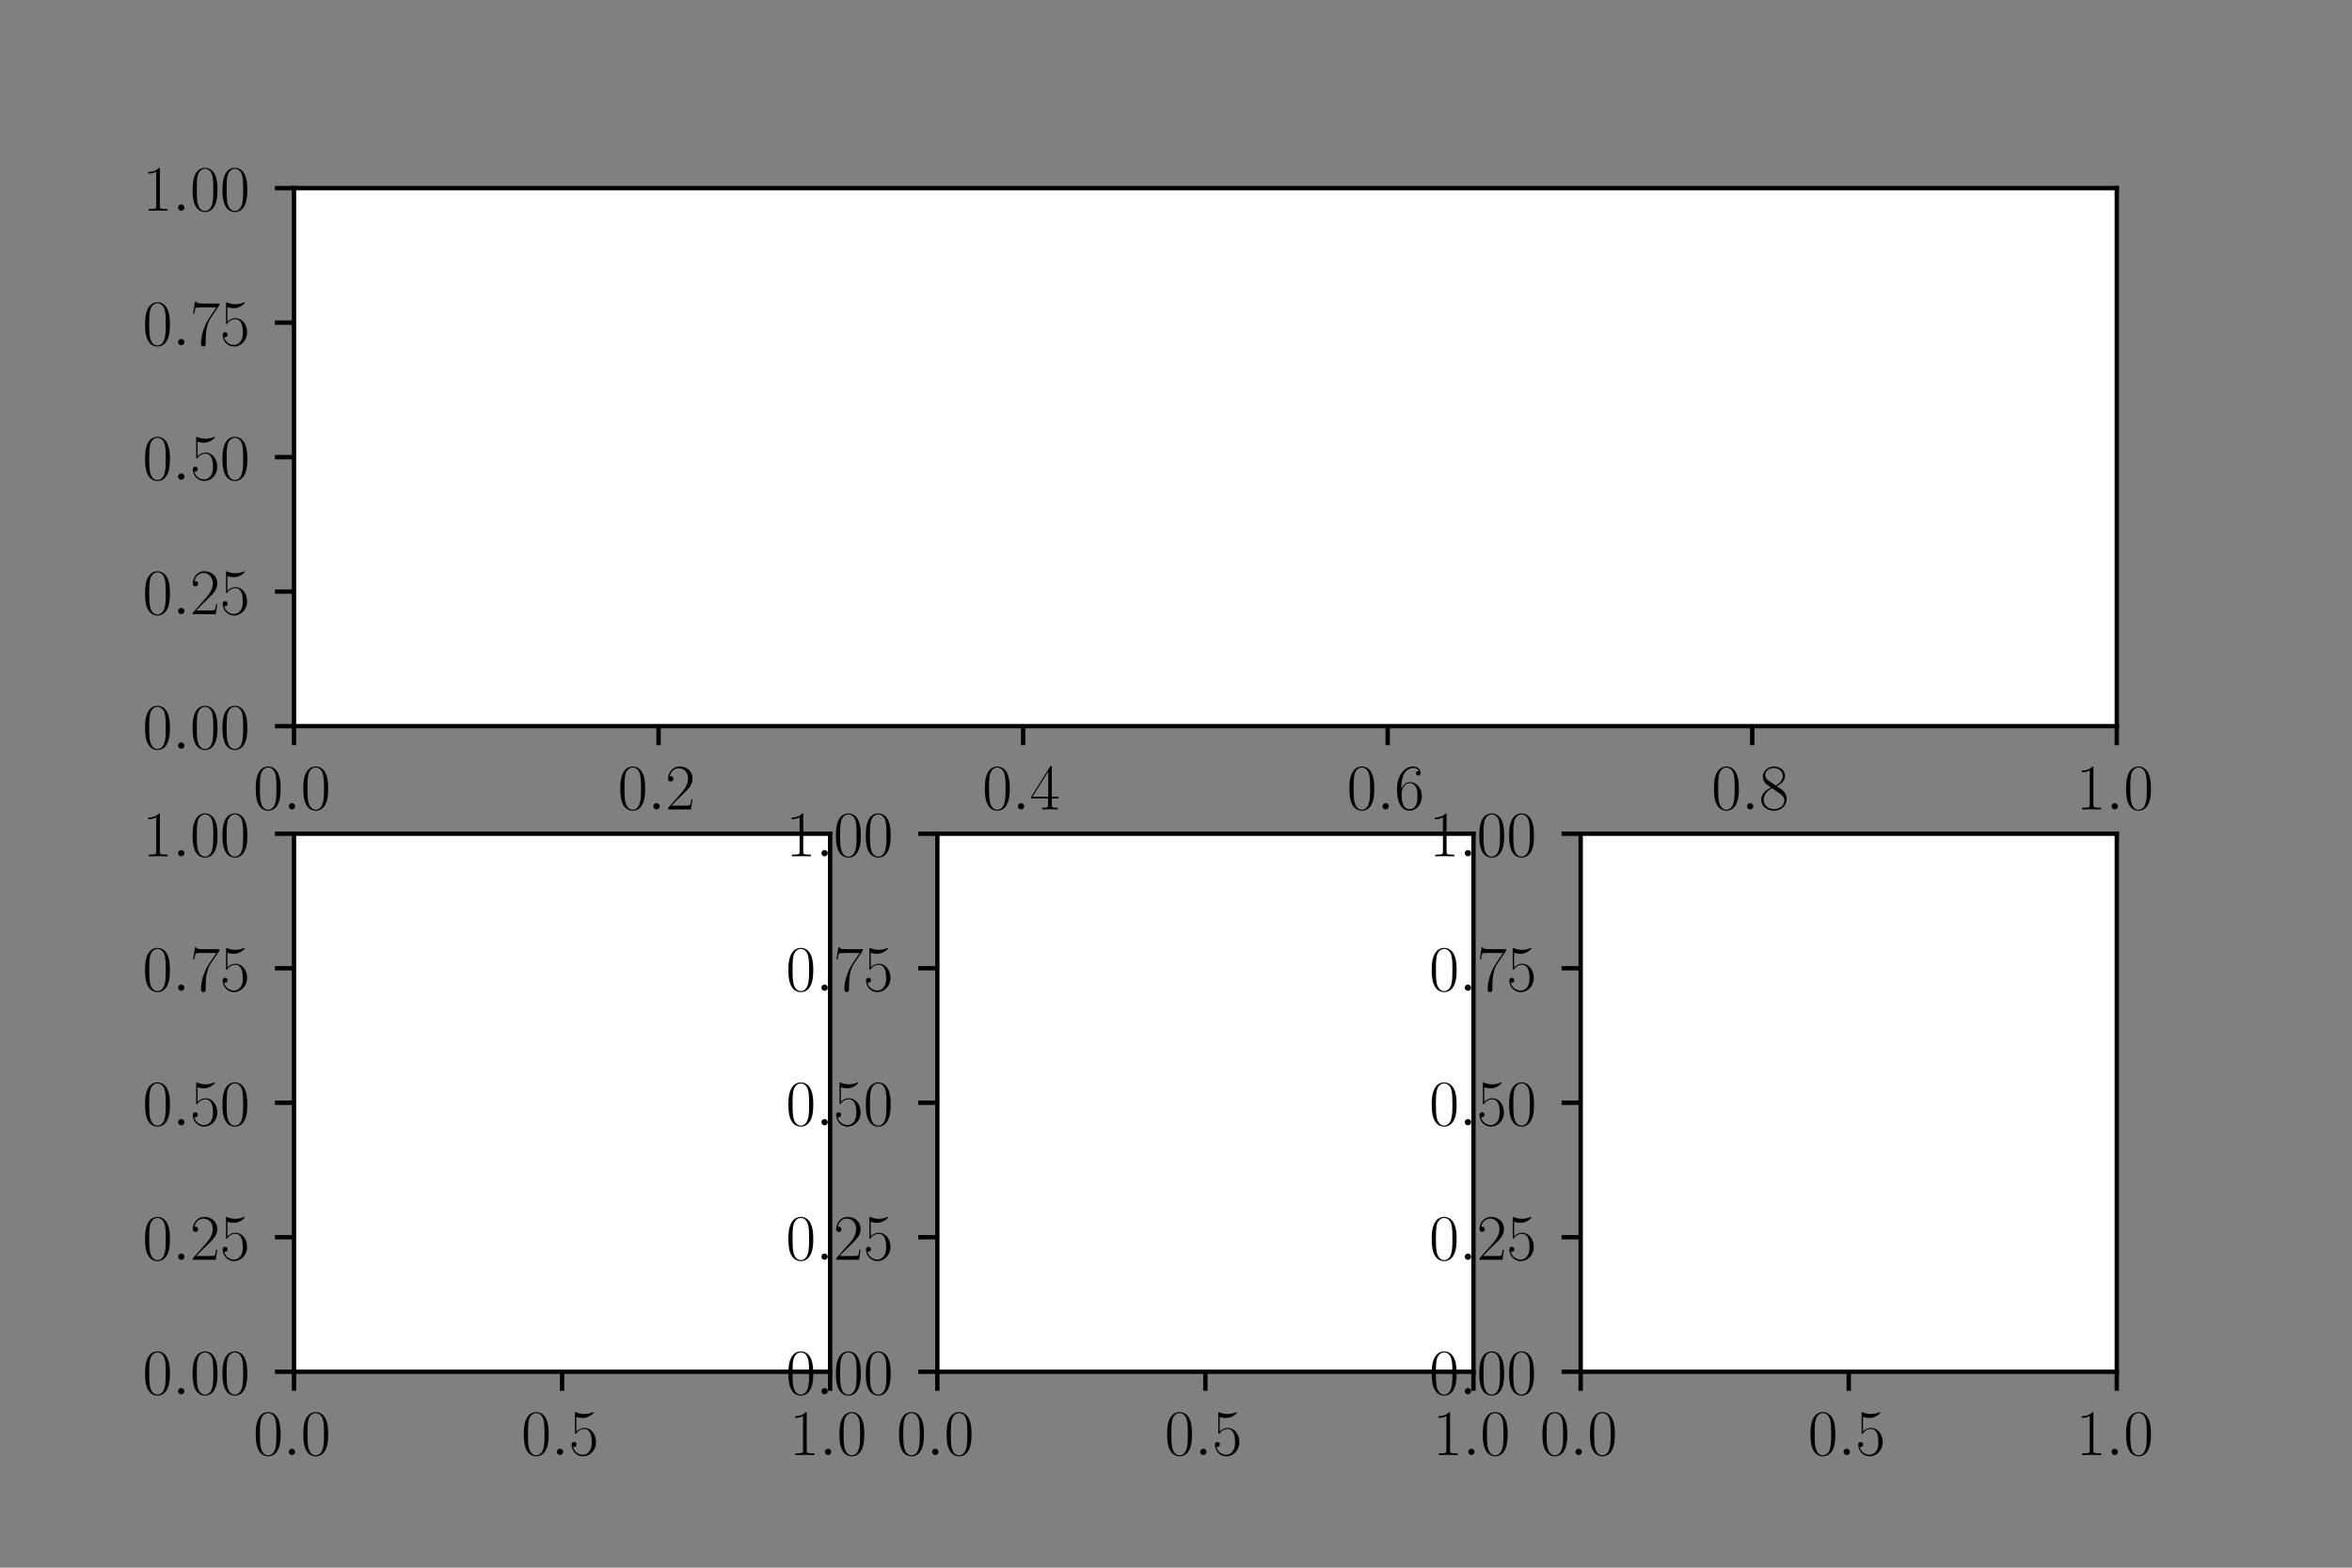 <svg xmlns="http://www.w3.org/2000/svg" xmlns:xlink="http://www.w3.org/1999/xlink" width="576" height="384" version="1.1" viewBox="0 0 432 288"><rect x="0" y="0" width="432" height="288" fill="#808080" stroke="none"/><defs><style type="text/css">*{stroke-linecap:butt;stroke-linejoin:round}</style></defs><g id="figure_1"><g id="patch_1"><path d="M 0 288 L 432 288 L 432 0 L 0 0 z" style="fill:none"/></g><g id="axes_1"><g id="patch_2"><path d="M 54 133.396 L 388.8 133.396 L 388.8 34.56 L 54 34.56 z" style="fill:#fff"/></g><g id="matplotlib.axis_1"><g id="xtick_1"><g id="line2d_1"><defs><path id="m373d73da7f" d="M 0 0 L 0 3.5" style="stroke:#000;stroke-width:.8"/></defs><g><use style="stroke:#000;stroke-width:.8" x="54" y="133.396" xlink:href="#m373d73da7f"/></g></g><g id="text_1"><g transform="translate(46.521 148.699)scale(0.12 -0.12)"><defs><path id="CMR17-48" d="M 42 31.844 C 42 37.969 41.906 48.422 37.703 56.453 C 34 63.484 28.094 66 22.906 66 C 18.094 66 12 63.781 8.203 56.562 C 4.203 49.016 3.797 39.672 3.797 31.844 C 3.797 26.109 3.906 17.375 7 9.734 C 11.297 -0.609 19 -2 22.906 -2 C 27.5 -2 34.5 -0.109 38.594 9.438 C 41.594 16.375 42 24.5 42 31.844 z M 22.906 -0.406 C 16.5 -0.406 12.703 5.125 11.297 12.75 C 10.203 18.688 10.203 27.328 10.203 32.953 C 10.203 40.688 10.203 47.109 11.5 53.234 C 13.406 61.781 19 64.391 22.906 64.391 C 27 64.391 32.297 61.672 34.203 53.438 C 35.5 47.719 35.594 40.984 35.594 32.953 C 35.594 26.422 35.594 18.375 34.406 12.453 C 32.297 1.5 26.406 -0.406 22.906 -0.406 z"/><path id="CMMI12-58" d="M 18.406 4.797 C 18.406 7.688 16 9.688 13.594 9.688 C 10.703 9.688 8.703 7.297 8.703 4.891 C 8.703 2 11.094 0 13.5 0 C 16.406 0 18.406 2.391 18.406 4.797 z"/></defs><use transform="scale(0.996)" xlink:href="#CMR17-48"/><use transform="translate(45.69 0)scale(0.996)" xlink:href="#CMMI12-58"/><use transform="translate(72.788 0)scale(0.996)" xlink:href="#CMR17-48"/></g></g></g><g id="xtick_2"><g id="line2d_2"><g><use style="stroke:#000;stroke-width:.8" x="120.96" y="133.396" xlink:href="#m373d73da7f"/></g></g><g id="text_2"><g transform="translate(113.481 148.699)scale(0.12 -0.12)"><defs><path id="CMR17-50" d="M 41.703 15.469 L 39.906 15.469 C 38.906 8.391 38.094 7.188 37.703 6.594 C 37.203 5.797 30 5.797 28.594 5.797 L 9.406 5.797 C 13 9.688 20 16.766 28.5 24.938 C 34.594 30.719 41.703 37.5 41.703 47.391 C 41.703 59.188 32.297 66 21.797 66 C 10.797 66 4.094 56.297 4.094 47.297 C 4.094 43.391 7 42.891 8.203 42.891 C 9.203 42.891 12.203 43.484 12.203 46.984 C 12.203 50.094 9.594 51 8.203 51 C 7.594 51 7 50.891 6.594 50.688 C 8.5 59.188 14.297 63.391 20.406 63.391 C 29.094 63.391 34.797 56.5 34.797 47.391 C 34.797 38.703 29.703 31.219 24 24.734 L 4.094 2.297 L 4.094 0 L 39.297 0 z"/></defs><use transform="scale(0.996)" xlink:href="#CMR17-48"/><use transform="translate(45.69 0)scale(0.996)" xlink:href="#CMMI12-58"/><use transform="translate(72.788 0)scale(0.996)" xlink:href="#CMR17-50"/></g></g></g><g id="xtick_3"><g id="line2d_3"><g><use style="stroke:#000;stroke-width:.8" x="187.92" y="133.396" xlink:href="#m373d73da7f"/></g></g><g id="text_3"><g transform="translate(180.441 148.699)scale(0.12 -0.12)"><defs><path id="CMR17-52" d="M 33.594 64.797 C 33.594 66.891 33.5 67 31.703 67 L 2 19.594 L 2 17 L 27.797 17 L 27.797 7.188 C 27.797 3.594 27.594 2.594 20.594 2.594 L 18.703 2.594 L 18.703 0 C 21.906 0.188 27.297 0.188 30.703 0.188 C 34.094 0.188 39.5 0.188 42.703 0 L 42.703 2.594 L 40.797 2.594 C 33.797 2.594 33.594 3.594 33.594 7.188 L 33.594 17 L 43.797 17 L 43.797 19.594 L 33.594 19.594 z M 28.094 58.172 L 28.094 19.594 L 4 19.594 z"/></defs><use transform="scale(0.996)" xlink:href="#CMR17-48"/><use transform="translate(45.69 0)scale(0.996)" xlink:href="#CMMI12-58"/><use transform="translate(72.788 0)scale(0.996)" xlink:href="#CMR17-52"/></g></g></g><g id="xtick_4"><g id="line2d_4"><g><use style="stroke:#000;stroke-width:.8" x="254.88" y="133.396" xlink:href="#m373d73da7f"/></g></g><g id="text_4"><g transform="translate(247.401 148.699)scale(0.12 -0.12)"><defs><path id="CMR17-54" d="M 10.594 34.344 C 10.594 58 21.797 63.688 28.297 63.688 C 30.406 63.688 35.5 63.266 37.5 59.094 C 35.906 59.094 32.906 59.094 32.906 55.594 C 32.906 52.891 35.094 52 36.5 52 C 37.406 52 40.094 52.391 40.094 55.797 C 40.094 62.297 35.094 66 28.203 66 C 16.297 66 3.797 53.297 3.797 31.422 C 3.797 4.016 15.094 -2 23.094 -2 C 32.797 -2 42 6.734 42 20.234 C 42 32.828 33.906 42 23.703 42 C 17.594 42 13.094 37.969 10.594 30.922 z M 23.094 0.391 C 10.797 0.391 10.797 18.938 10.797 22.656 C 10.797 29.906 14.203 40.391 23.5 40.391 C 25.203 40.391 30.094 40.391 33.406 33.438 C 35.203 29.516 35.203 25.375 35.203 20.344 C 35.203 14.906 35.203 10.875 33.094 6.844 C 30.906 2.703 27.703 0.391 23.094 0.391 z"/></defs><use transform="scale(0.996)" xlink:href="#CMR17-48"/><use transform="translate(45.69 0)scale(0.996)" xlink:href="#CMMI12-58"/><use transform="translate(72.788 0)scale(0.996)" xlink:href="#CMR17-54"/></g></g></g><g id="xtick_5"><g id="line2d_5"><g><use style="stroke:#000;stroke-width:.8" x="321.84" y="133.396" xlink:href="#m373d73da7f"/></g></g><g id="text_5"><g transform="translate(314.361 148.699)scale(0.12 -0.12)"><defs><path id="CMR17-56" d="M 27.203 35.766 C 33.5 38.969 39.906 43.797 39.906 51.531 C 39.906 60.688 31.094 66 23 66 C 13.906 66 5.906 59.375 5.906 50.234 C 5.906 47.719 6.5 43.391 10.406 39.578 C 11.406 38.578 15.594 35.562 18.297 33.656 C 13.797 31.344 3.297 25.812 3.297 14.766 C 3.297 4.406 13.094 -2 22.797 -2 C 33.5 -2 42.5 5.719 42.5 15.969 C 42.5 25.109 36.406 29.328 32.406 32.047 z M 14.094 44.609 C 13.297 45.109 9.297 48.219 9.297 52.938 C 9.297 59.078 15.594 63.688 22.797 63.688 C 30.703 63.688 36.5 58.062 36.5 51.531 C 36.5 42.188 26.094 36.859 25.594 36.859 C 25.5 36.859 25.406 36.859 24.594 37.469 z M 32.5 24 C 34 22.906 38.797 19.578 38.797 13.453 C 38.797 6.016 31.406 0.391 23 0.391 C 13.906 0.391 7 6.922 7 14.859 C 7 22.797 13.094 29.438 20 32.547 z"/></defs><use transform="scale(0.996)" xlink:href="#CMR17-48"/><use transform="translate(45.69 0)scale(0.996)" xlink:href="#CMMI12-58"/><use transform="translate(72.788 0)scale(0.996)" xlink:href="#CMR17-56"/></g></g></g><g id="xtick_6"><g id="line2d_6"><g><use style="stroke:#000;stroke-width:.8" x="388.8" y="133.396" xlink:href="#m373d73da7f"/></g></g><g id="text_6"><g transform="translate(381.321 148.699)scale(0.12 -0.12)"><defs><path id="CMR17-49" d="M 26.594 63.797 C 26.594 65.891 26.5 66 25.094 66 C 21.203 61.359 15.297 59.891 9.703 59.688 C 9.406 59.688 8.906 59.688 8.797 59.5 C 8.703 59.297 8.703 59.094 8.703 57 C 11.797 57 17 57.594 21 59.984 L 21 7.297 C 21 3.797 20.797 2.594 12.203 2.594 L 9.203 2.594 L 9.203 0 C 14 0.094 19 0.188 23.797 0.188 C 28.594 0.188 33.594 0.094 38.406 0 L 38.406 2.594 L 35.406 2.594 C 26.797 2.594 26.594 3.688 26.594 7.297 z"/></defs><use transform="scale(0.996)" xlink:href="#CMR17-49"/><use transform="translate(45.69 0)scale(0.996)" xlink:href="#CMMI12-58"/><use transform="translate(72.788 0)scale(0.996)" xlink:href="#CMR17-48"/></g></g></g></g><g id="matplotlib.axis_2"><g id="ytick_1"><g id="line2d_7"><defs><path id="m74b22da2d8" d="M 0 0 L -3.5 0" style="stroke:#000;stroke-width:.8"/></defs><g><use style="stroke:#000;stroke-width:.8" x="54" y="133.396" xlink:href="#m74b22da2d8"/></g></g><g id="text_7"><g transform="translate(26.189 137.547)scale(0.12 -0.12)"><use transform="scale(0.996)" xlink:href="#CMR17-48"/><use transform="translate(45.69 0)scale(0.996)" xlink:href="#CMMI12-58"/><use transform="translate(72.788 0)scale(0.996)" xlink:href="#CMR17-48"/><use transform="translate(118.478 0)scale(0.996)" xlink:href="#CMR17-48"/></g></g></g><g id="ytick_2"><g id="line2d_8"><g><use style="stroke:#000;stroke-width:.8" x="54" y="108.687" xlink:href="#m74b22da2d8"/></g></g><g id="text_8"><g transform="translate(26.189 112.838)scale(0.12 -0.12)"><defs><path id="CMR17-53" d="M 11.406 58.594 C 12.406 58.188 16.5 56.891 20.703 56.891 C 30 56.891 35.094 61.891 38 64.688 C 38 65.484 38 66 37.406 66 C 37.297 66 37.094 66 36.297 65.594 C 32.797 64.094 28.703 63 23.703 63 C 20.703 63 16.203 63.359 11.297 65.484 C 10.203 66 10 66 9.906 66 C 9.406 66 9.297 65.891 9.297 63.906 L 9.297 34.859 C 9.297 33.016 9.297 32.5 10.297 32.5 C 10.797 32.5 11 32.703 11.5 33.422 C 14.703 38.047 19.094 40 24.094 40 C 27.594 40 35.094 37.734 35.094 20.203 C 35.094 16.984 35.094 11.188 32.094 6.594 C 29.594 2.484 25.703 0.391 21.406 0.391 C 14.797 0.391 8.094 4.984 6.297 12.688 C 6.703 12.594 7.5 12.391 7.906 12.391 C 9.203 12.391 11.703 13.094 11.703 16.188 C 11.703 18.891 9.797 20 7.906 20 C 5.594 20 4.094 18.594 4.094 15.797 C 4.094 7.094 11 -2 21.594 -2 C 31.906 -2 41.703 6.891 41.703 19.797 C 41.703 32.094 33.906 41.594 24.203 41.594 C 19.094 41.594 14.797 39.688 11.406 36 z"/></defs><use transform="scale(0.996)" xlink:href="#CMR17-48"/><use transform="translate(45.69 0)scale(0.996)" xlink:href="#CMMI12-58"/><use transform="translate(72.788 0)scale(0.996)" xlink:href="#CMR17-50"/><use transform="translate(118.478 0)scale(0.996)" xlink:href="#CMR17-53"/></g></g></g><g id="ytick_3"><g id="line2d_9"><g><use style="stroke:#000;stroke-width:.8" x="54" y="83.978" xlink:href="#m74b22da2d8"/></g></g><g id="text_9"><g transform="translate(26.189 88.129)scale(0.12 -0.12)"><use transform="scale(0.996)" xlink:href="#CMR17-48"/><use transform="translate(45.69 0)scale(0.996)" xlink:href="#CMMI12-58"/><use transform="translate(72.788 0)scale(0.996)" xlink:href="#CMR17-53"/><use transform="translate(118.478 0)scale(0.996)" xlink:href="#CMR17-48"/></g></g></g><g id="ytick_4"><g id="line2d_10"><g><use style="stroke:#000;stroke-width:.8" x="54" y="59.269" xlink:href="#m74b22da2d8"/></g></g><g id="text_10"><g transform="translate(26.189 63.42)scale(0.12 -0.12)"><defs><path id="CMR17-55" d="M 45.094 61.797 L 45.094 64 L 21.594 64 C 9.906 64 9.703 65.094 9.297 67 L 7.5 67 L 4.594 48.5 L 6.406 48.5 C 6.703 50.406 7.406 55.5 8.594 57.391 C 9.203 58.188 16.594 58.188 18.297 58.188 L 40.297 58.188 L 29.203 41.719 C 21.797 30.641 16.703 15.672 16.703 2.594 C 16.703 1.391 16.703 -2 20.297 -2 C 23.906 -2 23.906 1.391 23.906 2.688 L 23.906 7.281 C 23.906 23.656 26.703 34.438 31.297 41.312 z"/></defs><use transform="scale(0.996)" xlink:href="#CMR17-48"/><use transform="translate(45.69 0)scale(0.996)" xlink:href="#CMMI12-58"/><use transform="translate(72.788 0)scale(0.996)" xlink:href="#CMR17-55"/><use transform="translate(118.478 0)scale(0.996)" xlink:href="#CMR17-53"/></g></g></g><g id="ytick_5"><g id="line2d_11"><g><use style="stroke:#000;stroke-width:.8" x="54" y="34.56" xlink:href="#m74b22da2d8"/></g></g><g id="text_11"><g transform="translate(26.189 38.711)scale(0.12 -0.12)"><use transform="scale(0.996)" xlink:href="#CMR17-49"/><use transform="translate(45.69 0)scale(0.996)" xlink:href="#CMMI12-58"/><use transform="translate(72.788 0)scale(0.996)" xlink:href="#CMR17-48"/><use transform="translate(118.478 0)scale(0.996)" xlink:href="#CMR17-48"/></g></g></g></g><g id="patch_3"><path d="M 54 133.396 L 54 34.56" style="fill:none;stroke:#000;stroke-linecap:square;stroke-linejoin:miter;stroke-width:.8"/></g><g id="patch_4"><path d="M 388.8 133.396 L 388.8 34.56" style="fill:none;stroke:#000;stroke-linecap:square;stroke-linejoin:miter;stroke-width:.8"/></g><g id="patch_5"><path d="M 54 133.396 L 388.8 133.396" style="fill:none;stroke:#000;stroke-linecap:square;stroke-linejoin:miter;stroke-width:.8"/></g><g id="patch_6"><path d="M 54 34.56 L 388.8 34.56" style="fill:none;stroke:#000;stroke-linecap:square;stroke-linejoin:miter;stroke-width:.8"/></g></g><g id="axes_2"><g id="patch_7"><path d="M 54 252 L 152.471 252 L 152.471 153.164 L 54 153.164 z" style="fill:#fff"/></g><g id="matplotlib.axis_3"><g id="xtick_7"><g id="line2d_12"><g><use style="stroke:#000;stroke-width:.8" x="54" y="252" xlink:href="#m373d73da7f"/></g></g><g id="text_12"><g transform="translate(46.521 267.302)scale(0.12 -0.12)"><use transform="scale(0.996)" xlink:href="#CMR17-48"/><use transform="translate(45.69 0)scale(0.996)" xlink:href="#CMMI12-58"/><use transform="translate(72.788 0)scale(0.996)" xlink:href="#CMR17-48"/></g></g></g><g id="xtick_8"><g id="line2d_13"><g><use style="stroke:#000;stroke-width:.8" x="103.235" y="252" xlink:href="#m373d73da7f"/></g></g><g id="text_13"><g transform="translate(95.756 267.302)scale(0.12 -0.12)"><use transform="scale(0.996)" xlink:href="#CMR17-48"/><use transform="translate(45.69 0)scale(0.996)" xlink:href="#CMMI12-58"/><use transform="translate(72.788 0)scale(0.996)" xlink:href="#CMR17-53"/></g></g></g><g id="xtick_9"><g id="line2d_14"><g><use style="stroke:#000;stroke-width:.8" x="152.471" y="252" xlink:href="#m373d73da7f"/></g></g><g id="text_14"><g transform="translate(144.992 267.302)scale(0.12 -0.12)"><use transform="scale(0.996)" xlink:href="#CMR17-49"/><use transform="translate(45.69 0)scale(0.996)" xlink:href="#CMMI12-58"/><use transform="translate(72.788 0)scale(0.996)" xlink:href="#CMR17-48"/></g></g></g></g><g id="matplotlib.axis_4"><g id="ytick_6"><g id="line2d_15"><g><use style="stroke:#000;stroke-width:.8" x="54" y="252" xlink:href="#m74b22da2d8"/></g></g><g id="text_15"><g transform="translate(26.189 256.151)scale(0.12 -0.12)"><use transform="scale(0.996)" xlink:href="#CMR17-48"/><use transform="translate(45.69 0)scale(0.996)" xlink:href="#CMMI12-58"/><use transform="translate(72.788 0)scale(0.996)" xlink:href="#CMR17-48"/><use transform="translate(118.478 0)scale(0.996)" xlink:href="#CMR17-48"/></g></g></g><g id="ytick_7"><g id="line2d_16"><g><use style="stroke:#000;stroke-width:.8" x="54" y="227.291" xlink:href="#m74b22da2d8"/></g></g><g id="text_16"><g transform="translate(26.189 231.442)scale(0.12 -0.12)"><use transform="scale(0.996)" xlink:href="#CMR17-48"/><use transform="translate(45.69 0)scale(0.996)" xlink:href="#CMMI12-58"/><use transform="translate(72.788 0)scale(0.996)" xlink:href="#CMR17-50"/><use transform="translate(118.478 0)scale(0.996)" xlink:href="#CMR17-53"/></g></g></g><g id="ytick_8"><g id="line2d_17"><g><use style="stroke:#000;stroke-width:.8" x="54" y="202.582" xlink:href="#m74b22da2d8"/></g></g><g id="text_17"><g transform="translate(26.189 206.733)scale(0.12 -0.12)"><use transform="scale(0.996)" xlink:href="#CMR17-48"/><use transform="translate(45.69 0)scale(0.996)" xlink:href="#CMMI12-58"/><use transform="translate(72.788 0)scale(0.996)" xlink:href="#CMR17-53"/><use transform="translate(118.478 0)scale(0.996)" xlink:href="#CMR17-48"/></g></g></g><g id="ytick_9"><g id="line2d_18"><g><use style="stroke:#000;stroke-width:.8" x="54" y="177.873" xlink:href="#m74b22da2d8"/></g></g><g id="text_18"><g transform="translate(26.189 182.024)scale(0.12 -0.12)"><use transform="scale(0.996)" xlink:href="#CMR17-48"/><use transform="translate(45.69 0)scale(0.996)" xlink:href="#CMMI12-58"/><use transform="translate(72.788 0)scale(0.996)" xlink:href="#CMR17-55"/><use transform="translate(118.478 0)scale(0.996)" xlink:href="#CMR17-53"/></g></g></g><g id="ytick_10"><g id="line2d_19"><g><use style="stroke:#000;stroke-width:.8" x="54" y="153.164" xlink:href="#m74b22da2d8"/></g></g><g id="text_19"><g transform="translate(26.189 157.315)scale(0.12 -0.12)"><use transform="scale(0.996)" xlink:href="#CMR17-49"/><use transform="translate(45.69 0)scale(0.996)" xlink:href="#CMMI12-58"/><use transform="translate(72.788 0)scale(0.996)" xlink:href="#CMR17-48"/><use transform="translate(118.478 0)scale(0.996)" xlink:href="#CMR17-48"/></g></g></g></g><g id="patch_8"><path d="M 54 252 L 54 153.164" style="fill:none;stroke:#000;stroke-linecap:square;stroke-linejoin:miter;stroke-width:.8"/></g><g id="patch_9"><path d="M 152.471 252 L 152.471 153.164" style="fill:none;stroke:#000;stroke-linecap:square;stroke-linejoin:miter;stroke-width:.8"/></g><g id="patch_10"><path d="M 54 252 L 152.471 252" style="fill:none;stroke:#000;stroke-linecap:square;stroke-linejoin:miter;stroke-width:.8"/></g><g id="patch_11"><path d="M 54 153.164 L 152.471 153.164" style="fill:none;stroke:#000;stroke-linecap:square;stroke-linejoin:miter;stroke-width:.8"/></g></g><g id="axes_3"><g id="patch_12"><path d="M 172.165 252 L 270.635 252 L 270.635 153.164 L 172.165 153.164 z" style="fill:#fff"/></g><g id="matplotlib.axis_5"><g id="xtick_10"><g id="line2d_20"><g><use style="stroke:#000;stroke-width:.8" x="172.165" y="252" xlink:href="#m373d73da7f"/></g></g><g id="text_20"><g transform="translate(164.686 267.302)scale(0.12 -0.12)"><use transform="scale(0.996)" xlink:href="#CMR17-48"/><use transform="translate(45.69 0)scale(0.996)" xlink:href="#CMMI12-58"/><use transform="translate(72.788 0)scale(0.996)" xlink:href="#CMR17-48"/></g></g></g><g id="xtick_11"><g id="line2d_21"><g><use style="stroke:#000;stroke-width:.8" x="221.4" y="252" xlink:href="#m373d73da7f"/></g></g><g id="text_21"><g transform="translate(213.921 267.302)scale(0.12 -0.12)"><use transform="scale(0.996)" xlink:href="#CMR17-48"/><use transform="translate(45.69 0)scale(0.996)" xlink:href="#CMMI12-58"/><use transform="translate(72.788 0)scale(0.996)" xlink:href="#CMR17-53"/></g></g></g><g id="xtick_12"><g id="line2d_22"><g><use style="stroke:#000;stroke-width:.8" x="270.635" y="252" xlink:href="#m373d73da7f"/></g></g><g id="text_22"><g transform="translate(263.156 267.302)scale(0.12 -0.12)"><use transform="scale(0.996)" xlink:href="#CMR17-49"/><use transform="translate(45.69 0)scale(0.996)" xlink:href="#CMMI12-58"/><use transform="translate(72.788 0)scale(0.996)" xlink:href="#CMR17-48"/></g></g></g></g><g id="matplotlib.axis_6"><g id="ytick_11"><g id="line2d_23"><g><use style="stroke:#000;stroke-width:.8" x="172.165" y="252" xlink:href="#m74b22da2d8"/></g></g><g id="text_23"><g transform="translate(144.354 256.151)scale(0.12 -0.12)"><use transform="scale(0.996)" xlink:href="#CMR17-48"/><use transform="translate(45.69 0)scale(0.996)" xlink:href="#CMMI12-58"/><use transform="translate(72.788 0)scale(0.996)" xlink:href="#CMR17-48"/><use transform="translate(118.478 0)scale(0.996)" xlink:href="#CMR17-48"/></g></g></g><g id="ytick_12"><g id="line2d_24"><g><use style="stroke:#000;stroke-width:.8" x="172.165" y="227.291" xlink:href="#m74b22da2d8"/></g></g><g id="text_24"><g transform="translate(144.354 231.442)scale(0.12 -0.12)"><use transform="scale(0.996)" xlink:href="#CMR17-48"/><use transform="translate(45.69 0)scale(0.996)" xlink:href="#CMMI12-58"/><use transform="translate(72.788 0)scale(0.996)" xlink:href="#CMR17-50"/><use transform="translate(118.478 0)scale(0.996)" xlink:href="#CMR17-53"/></g></g></g><g id="ytick_13"><g id="line2d_25"><g><use style="stroke:#000;stroke-width:.8" x="172.165" y="202.582" xlink:href="#m74b22da2d8"/></g></g><g id="text_25"><g transform="translate(144.354 206.733)scale(0.12 -0.12)"><use transform="scale(0.996)" xlink:href="#CMR17-48"/><use transform="translate(45.69 0)scale(0.996)" xlink:href="#CMMI12-58"/><use transform="translate(72.788 0)scale(0.996)" xlink:href="#CMR17-53"/><use transform="translate(118.478 0)scale(0.996)" xlink:href="#CMR17-48"/></g></g></g><g id="ytick_14"><g id="line2d_26"><g><use style="stroke:#000;stroke-width:.8" x="172.165" y="177.873" xlink:href="#m74b22da2d8"/></g></g><g id="text_26"><g transform="translate(144.354 182.024)scale(0.12 -0.12)"><use transform="scale(0.996)" xlink:href="#CMR17-48"/><use transform="translate(45.69 0)scale(0.996)" xlink:href="#CMMI12-58"/><use transform="translate(72.788 0)scale(0.996)" xlink:href="#CMR17-55"/><use transform="translate(118.478 0)scale(0.996)" xlink:href="#CMR17-53"/></g></g></g><g id="ytick_15"><g id="line2d_27"><g><use style="stroke:#000;stroke-width:.8" x="172.165" y="153.164" xlink:href="#m74b22da2d8"/></g></g><g id="text_27"><g transform="translate(144.354 157.315)scale(0.12 -0.12)"><use transform="scale(0.996)" xlink:href="#CMR17-49"/><use transform="translate(45.69 0)scale(0.996)" xlink:href="#CMMI12-58"/><use transform="translate(72.788 0)scale(0.996)" xlink:href="#CMR17-48"/><use transform="translate(118.478 0)scale(0.996)" xlink:href="#CMR17-48"/></g></g></g></g><g id="patch_13"><path d="M 172.165 252 L 172.165 153.164" style="fill:none;stroke:#000;stroke-linecap:square;stroke-linejoin:miter;stroke-width:.8"/></g><g id="patch_14"><path d="M 270.635 252 L 270.635 153.164" style="fill:none;stroke:#000;stroke-linecap:square;stroke-linejoin:miter;stroke-width:.8"/></g><g id="patch_15"><path d="M 172.165 252 L 270.635 252" style="fill:none;stroke:#000;stroke-linecap:square;stroke-linejoin:miter;stroke-width:.8"/></g><g id="patch_16"><path d="M 172.165 153.164 L 270.635 153.164" style="fill:none;stroke:#000;stroke-linecap:square;stroke-linejoin:miter;stroke-width:.8"/></g></g><g id="axes_4"><g id="patch_17"><path d="M 290.329 252 L 388.8 252 L 388.8 153.164 L 290.329 153.164 z" style="fill:#fff"/></g><g id="matplotlib.axis_7"><g id="xtick_13"><g id="line2d_28"><g><use style="stroke:#000;stroke-width:.8" x="290.329" y="252" xlink:href="#m373d73da7f"/></g></g><g id="text_28"><g transform="translate(282.851 267.302)scale(0.12 -0.12)"><use transform="scale(0.996)" xlink:href="#CMR17-48"/><use transform="translate(45.69 0)scale(0.996)" xlink:href="#CMMI12-58"/><use transform="translate(72.788 0)scale(0.996)" xlink:href="#CMR17-48"/></g></g></g><g id="xtick_14"><g id="line2d_29"><g><use style="stroke:#000;stroke-width:.8" x="339.565" y="252" xlink:href="#m373d73da7f"/></g></g><g id="text_29"><g transform="translate(332.086 267.302)scale(0.12 -0.12)"><use transform="scale(0.996)" xlink:href="#CMR17-48"/><use transform="translate(45.69 0)scale(0.996)" xlink:href="#CMMI12-58"/><use transform="translate(72.788 0)scale(0.996)" xlink:href="#CMR17-53"/></g></g></g><g id="xtick_15"><g id="line2d_30"><g><use style="stroke:#000;stroke-width:.8" x="388.8" y="252" xlink:href="#m373d73da7f"/></g></g><g id="text_30"><g transform="translate(381.321 267.302)scale(0.12 -0.12)"><use transform="scale(0.996)" xlink:href="#CMR17-49"/><use transform="translate(45.69 0)scale(0.996)" xlink:href="#CMMI12-58"/><use transform="translate(72.788 0)scale(0.996)" xlink:href="#CMR17-48"/></g></g></g></g><g id="matplotlib.axis_8"><g id="ytick_16"><g id="line2d_31"><g><use style="stroke:#000;stroke-width:.8" x="290.329" y="252" xlink:href="#m74b22da2d8"/></g></g><g id="text_31"><g transform="translate(262.519 256.151)scale(0.12 -0.12)"><use transform="scale(0.996)" xlink:href="#CMR17-48"/><use transform="translate(45.69 0)scale(0.996)" xlink:href="#CMMI12-58"/><use transform="translate(72.788 0)scale(0.996)" xlink:href="#CMR17-48"/><use transform="translate(118.478 0)scale(0.996)" xlink:href="#CMR17-48"/></g></g></g><g id="ytick_17"><g id="line2d_32"><g><use style="stroke:#000;stroke-width:.8" x="290.329" y="227.291" xlink:href="#m74b22da2d8"/></g></g><g id="text_32"><g transform="translate(262.519 231.442)scale(0.12 -0.12)"><use transform="scale(0.996)" xlink:href="#CMR17-48"/><use transform="translate(45.69 0)scale(0.996)" xlink:href="#CMMI12-58"/><use transform="translate(72.788 0)scale(0.996)" xlink:href="#CMR17-50"/><use transform="translate(118.478 0)scale(0.996)" xlink:href="#CMR17-53"/></g></g></g><g id="ytick_18"><g id="line2d_33"><g><use style="stroke:#000;stroke-width:.8" x="290.329" y="202.582" xlink:href="#m74b22da2d8"/></g></g><g id="text_33"><g transform="translate(262.519 206.733)scale(0.12 -0.12)"><use transform="scale(0.996)" xlink:href="#CMR17-48"/><use transform="translate(45.69 0)scale(0.996)" xlink:href="#CMMI12-58"/><use transform="translate(72.788 0)scale(0.996)" xlink:href="#CMR17-53"/><use transform="translate(118.478 0)scale(0.996)" xlink:href="#CMR17-48"/></g></g></g><g id="ytick_19"><g id="line2d_34"><g><use style="stroke:#000;stroke-width:.8" x="290.329" y="177.873" xlink:href="#m74b22da2d8"/></g></g><g id="text_34"><g transform="translate(262.519 182.024)scale(0.12 -0.12)"><use transform="scale(0.996)" xlink:href="#CMR17-48"/><use transform="translate(45.69 0)scale(0.996)" xlink:href="#CMMI12-58"/><use transform="translate(72.788 0)scale(0.996)" xlink:href="#CMR17-55"/><use transform="translate(118.478 0)scale(0.996)" xlink:href="#CMR17-53"/></g></g></g><g id="ytick_20"><g id="line2d_35"><g><use style="stroke:#000;stroke-width:.8" x="290.329" y="153.164" xlink:href="#m74b22da2d8"/></g></g><g id="text_35"><g transform="translate(262.519 157.315)scale(0.12 -0.12)"><use transform="scale(0.996)" xlink:href="#CMR17-49"/><use transform="translate(45.69 0)scale(0.996)" xlink:href="#CMMI12-58"/><use transform="translate(72.788 0)scale(0.996)" xlink:href="#CMR17-48"/><use transform="translate(118.478 0)scale(0.996)" xlink:href="#CMR17-48"/></g></g></g></g><g id="patch_18"><path d="M 290.329 252 L 290.329 153.164" style="fill:none;stroke:#000;stroke-linecap:square;stroke-linejoin:miter;stroke-width:.8"/></g><g id="patch_19"><path d="M 388.8 252 L 388.8 153.164" style="fill:none;stroke:#000;stroke-linecap:square;stroke-linejoin:miter;stroke-width:.8"/></g><g id="patch_20"><path d="M 290.329 252 L 388.8 252" style="fill:none;stroke:#000;stroke-linecap:square;stroke-linejoin:miter;stroke-width:.8"/></g><g id="patch_21"><path d="M 290.329 153.164 L 388.8 153.164" style="fill:none;stroke:#000;stroke-linecap:square;stroke-linejoin:miter;stroke-width:.8"/></g></g></g></svg>